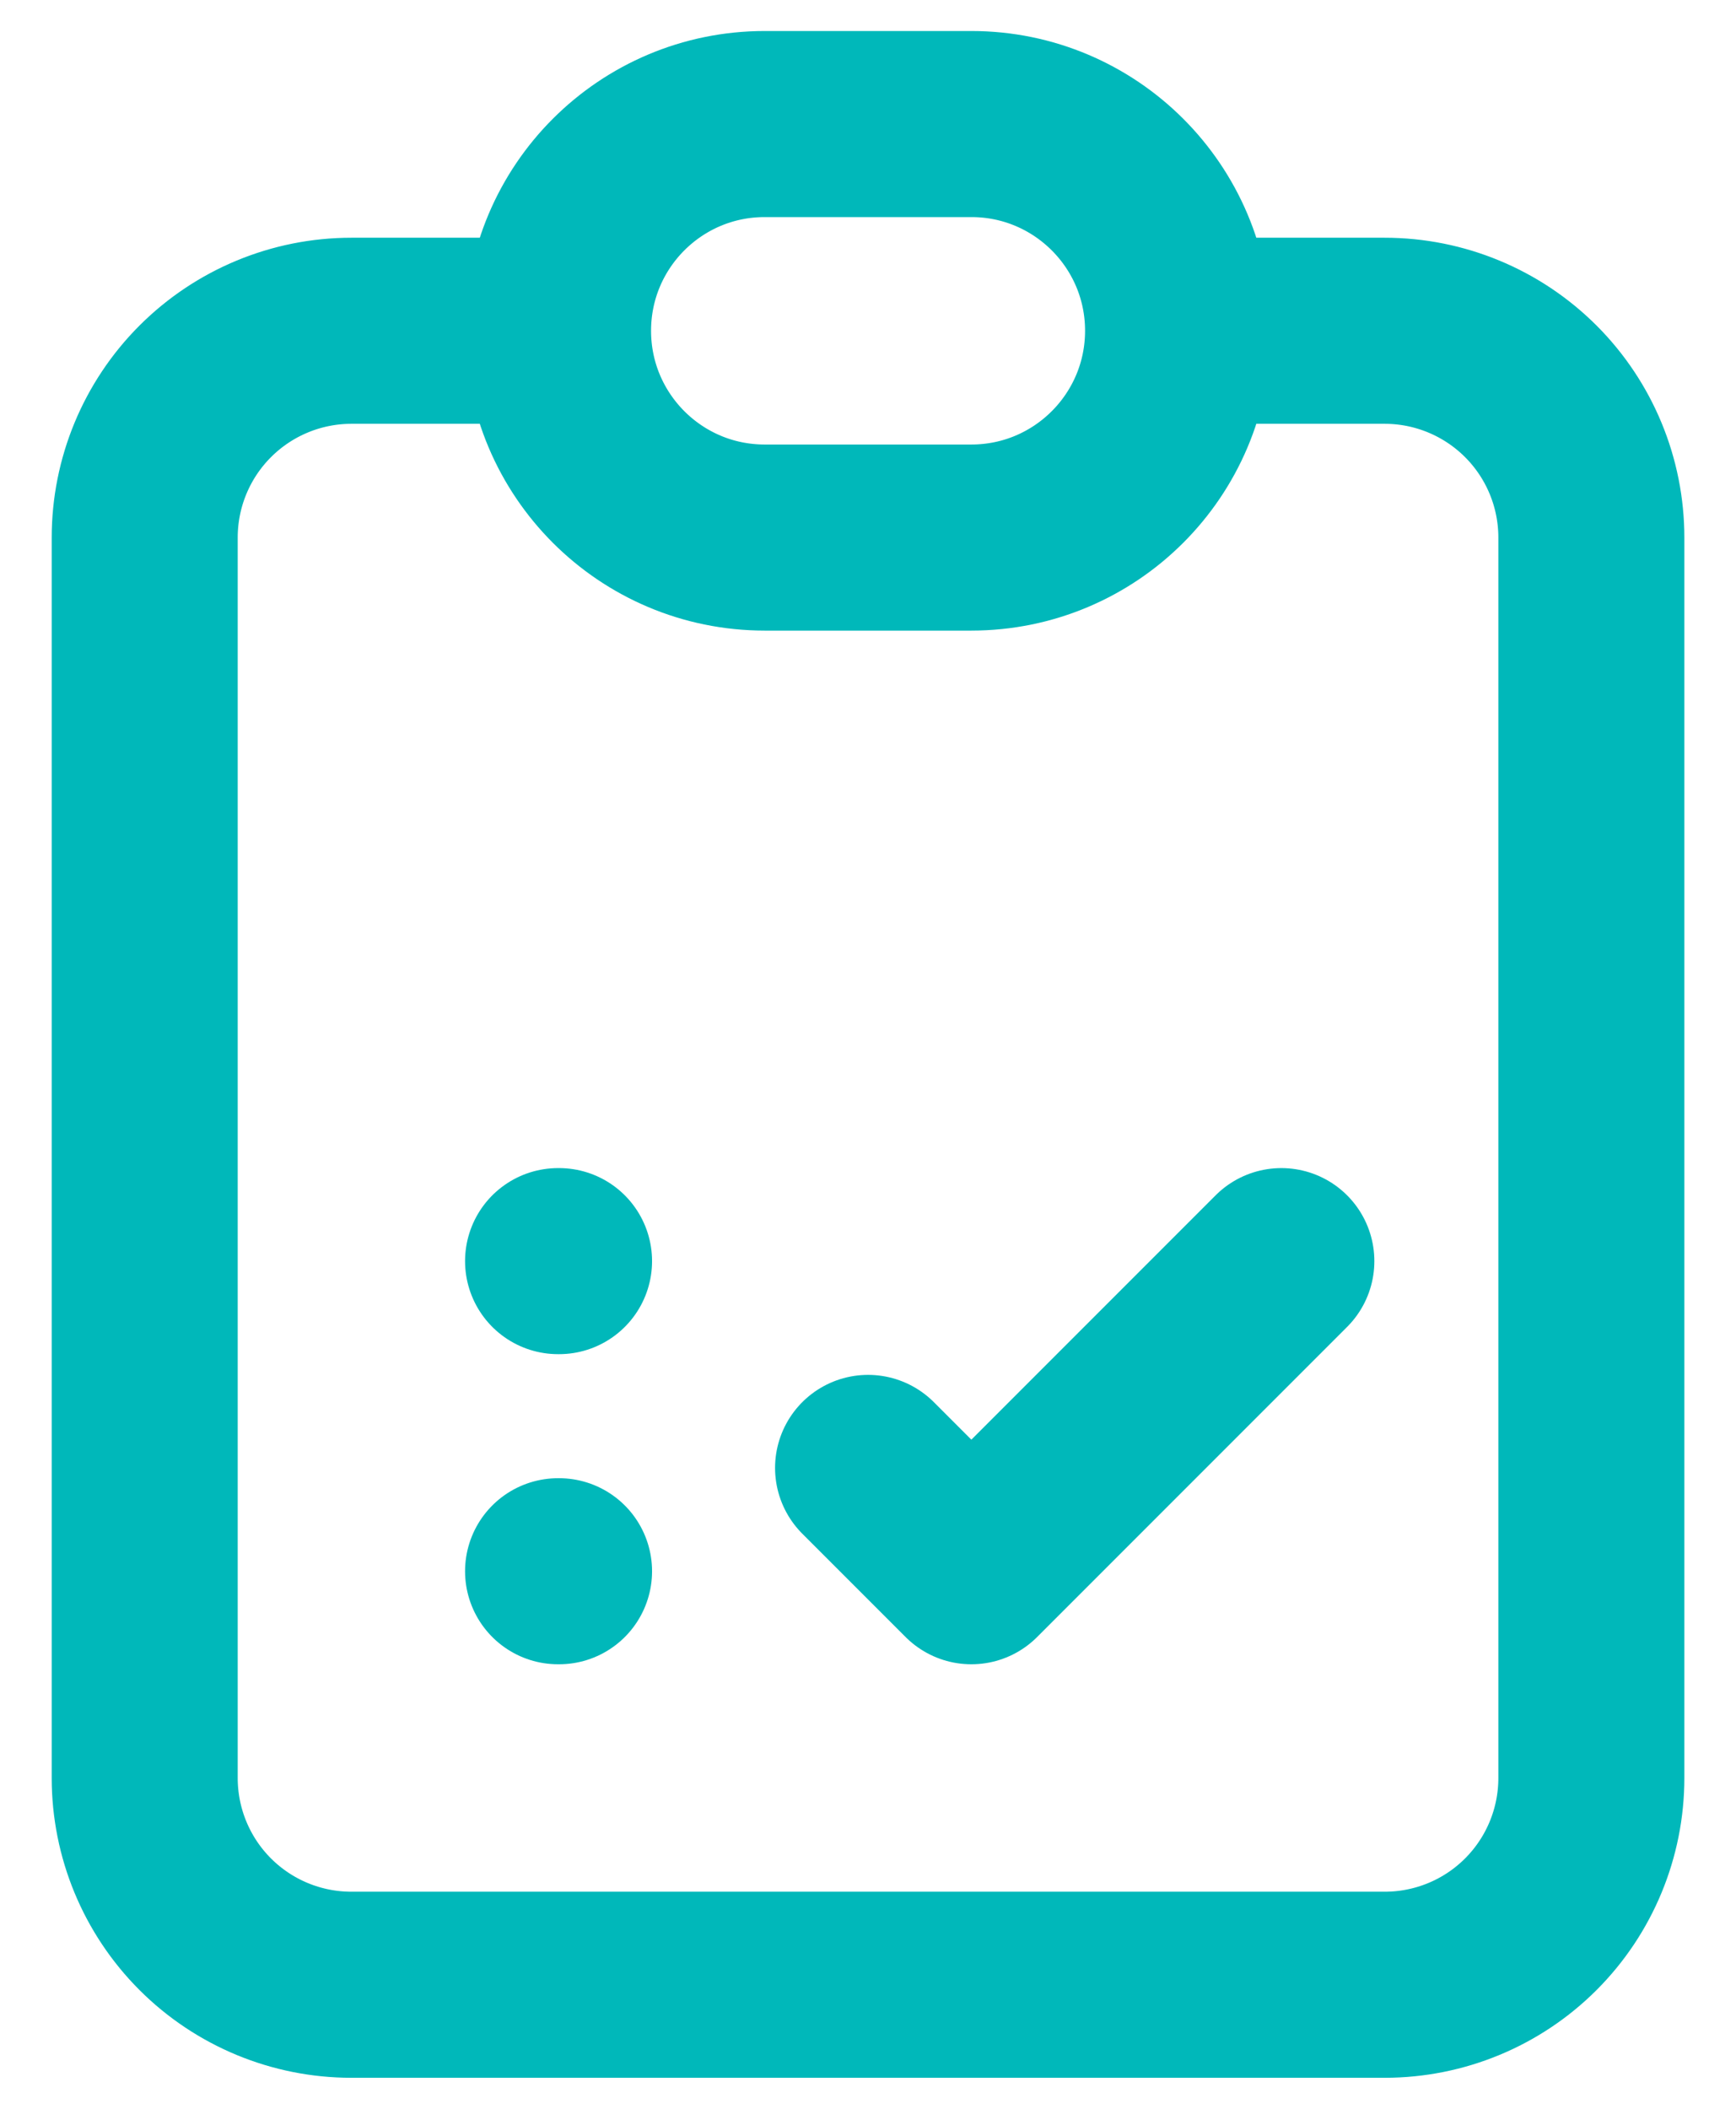 <svg width="28" height="34" viewBox="0 0 28 34" fill="none" xmlns="http://www.w3.org/2000/svg">
<path d="M9.001 5.333H5.667C4.783 5.333 3.935 5.685 3.31 6.31C2.685 6.935 2.334 7.783 2.334 8.667V28.667C2.334 29.551 2.685 30.399 3.31 31.024C3.935 31.649 4.783 32 5.667 32H22.334C23.218 32 24.066 31.649 24.691 31.024C25.316 30.399 25.667 29.551 25.667 28.667V8.667C25.667 7.783 25.316 6.935 24.691 6.31C24.066 5.685 23.218 5.333 22.334 5.333H19.001M9.001 5.333C9.001 7.174 10.493 8.667 12.334 8.667H15.667C17.508 8.667 19.001 7.174 19.001 5.333M9.001 5.333C9.001 3.492 10.493 2 12.334 2H15.667C17.508 2 19.001 3.492 19.001 5.333M9.001 20.333H9.017M9.001 25.333H9.017M14.001 23.667L15.667 25.333L20.667 20.333" stroke="#00B8BA" stroke-width="3" stroke-linecap="round" stroke-linejoin="round"/>
</svg>

